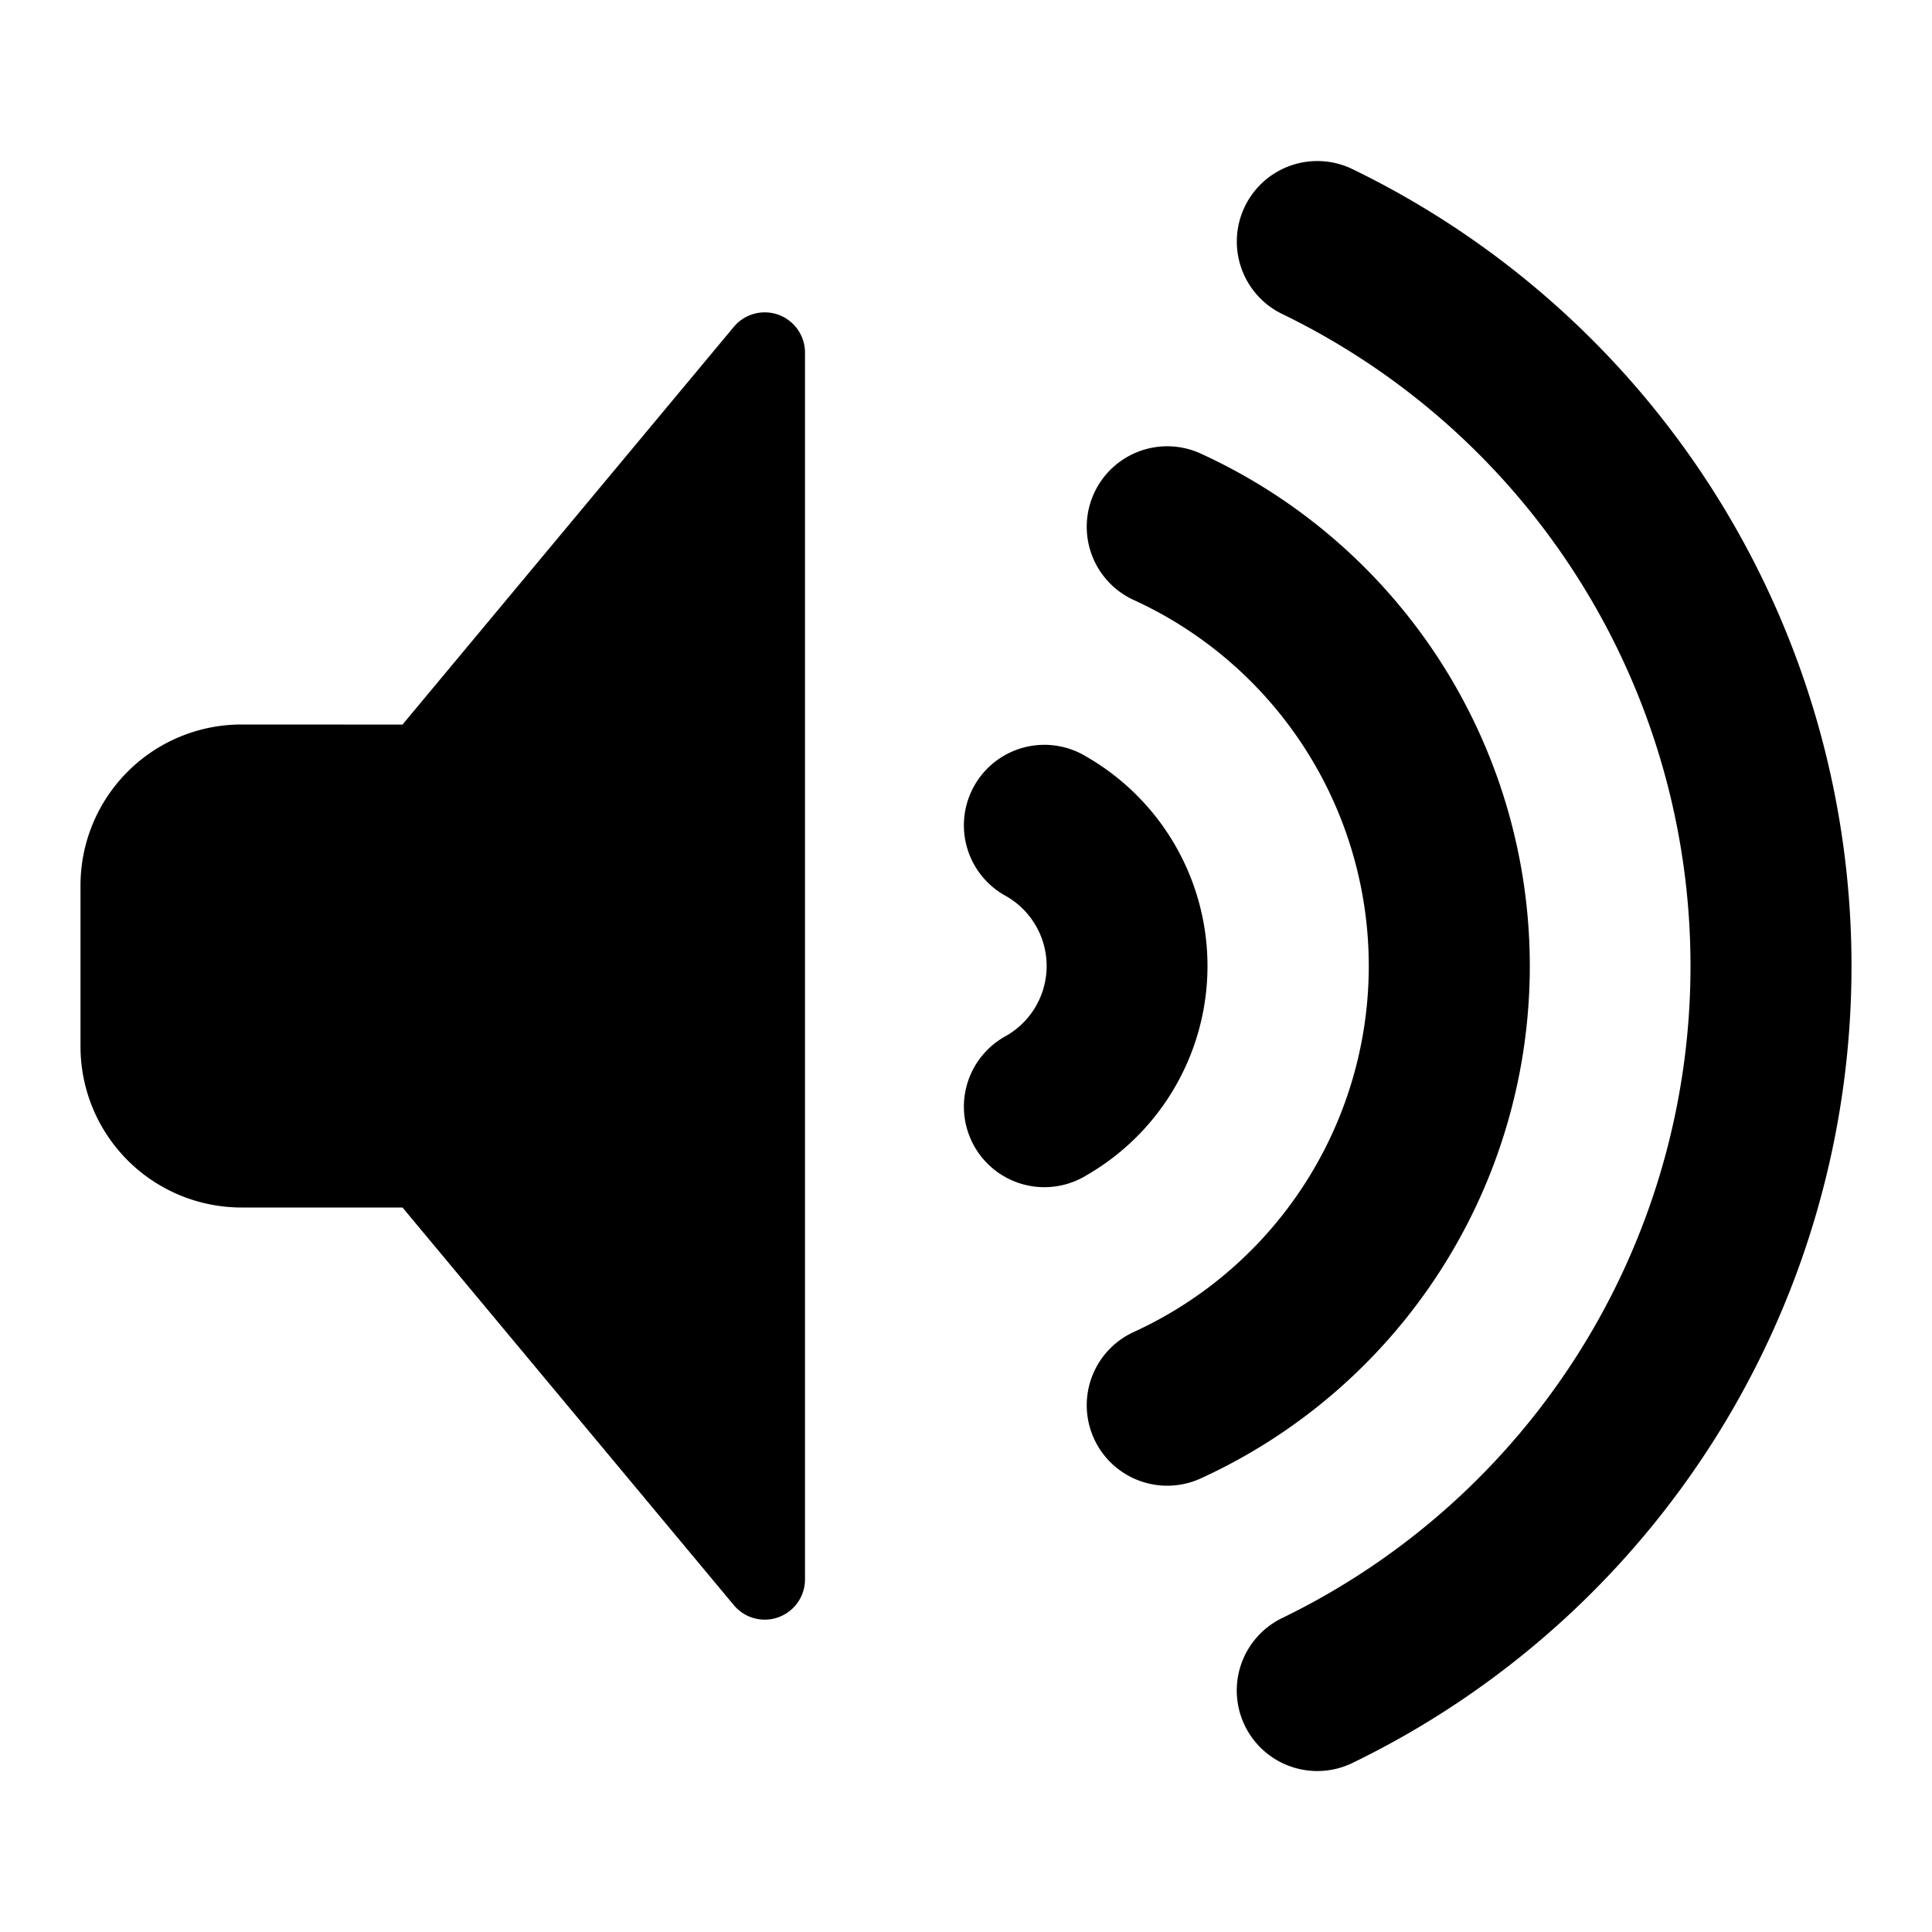 <svg width="24" height="24" viewBox="0 0 24 24" xmlns="http://www.w3.org/2000/svg"><path d="M15.465 2.563a1 1 0 0 1 1.336-.462A11 11 0 0 1 23 12a11 11 0 0 1-6.199 9.9 1 1 0 0 1-.874-1.8A9 9 0 0 0 21 12a9 9 0 0 0-5.073-8.1 1 1 0 0 1-.462-1.337Z"/><path d="M13.591 6.127a1 1 0 0 1 1.326-.492 7 7 0 0 1 0 12.73 1 1 0 1 1-.834-1.818 5 5 0 0 0 0-9.094 1 1 0 0 1-.492-1.326ZM3 9a2 2 0 0 0-2 2v2a2 2 0 0 0 2 2h2l4.116 4.94a.5.5 0 0 0 .884-.32V4.38a.5.5 0 0 0-.884-.32L5 9.001 3 9Z"/><path d="M13.5 9.402a1 1 0 1 0-1 1.731 1 1 0 0 1 0 1.734 1 1 0 1 0 1 1.731 3 3 0 0 0 0-5.196Z"/></svg>